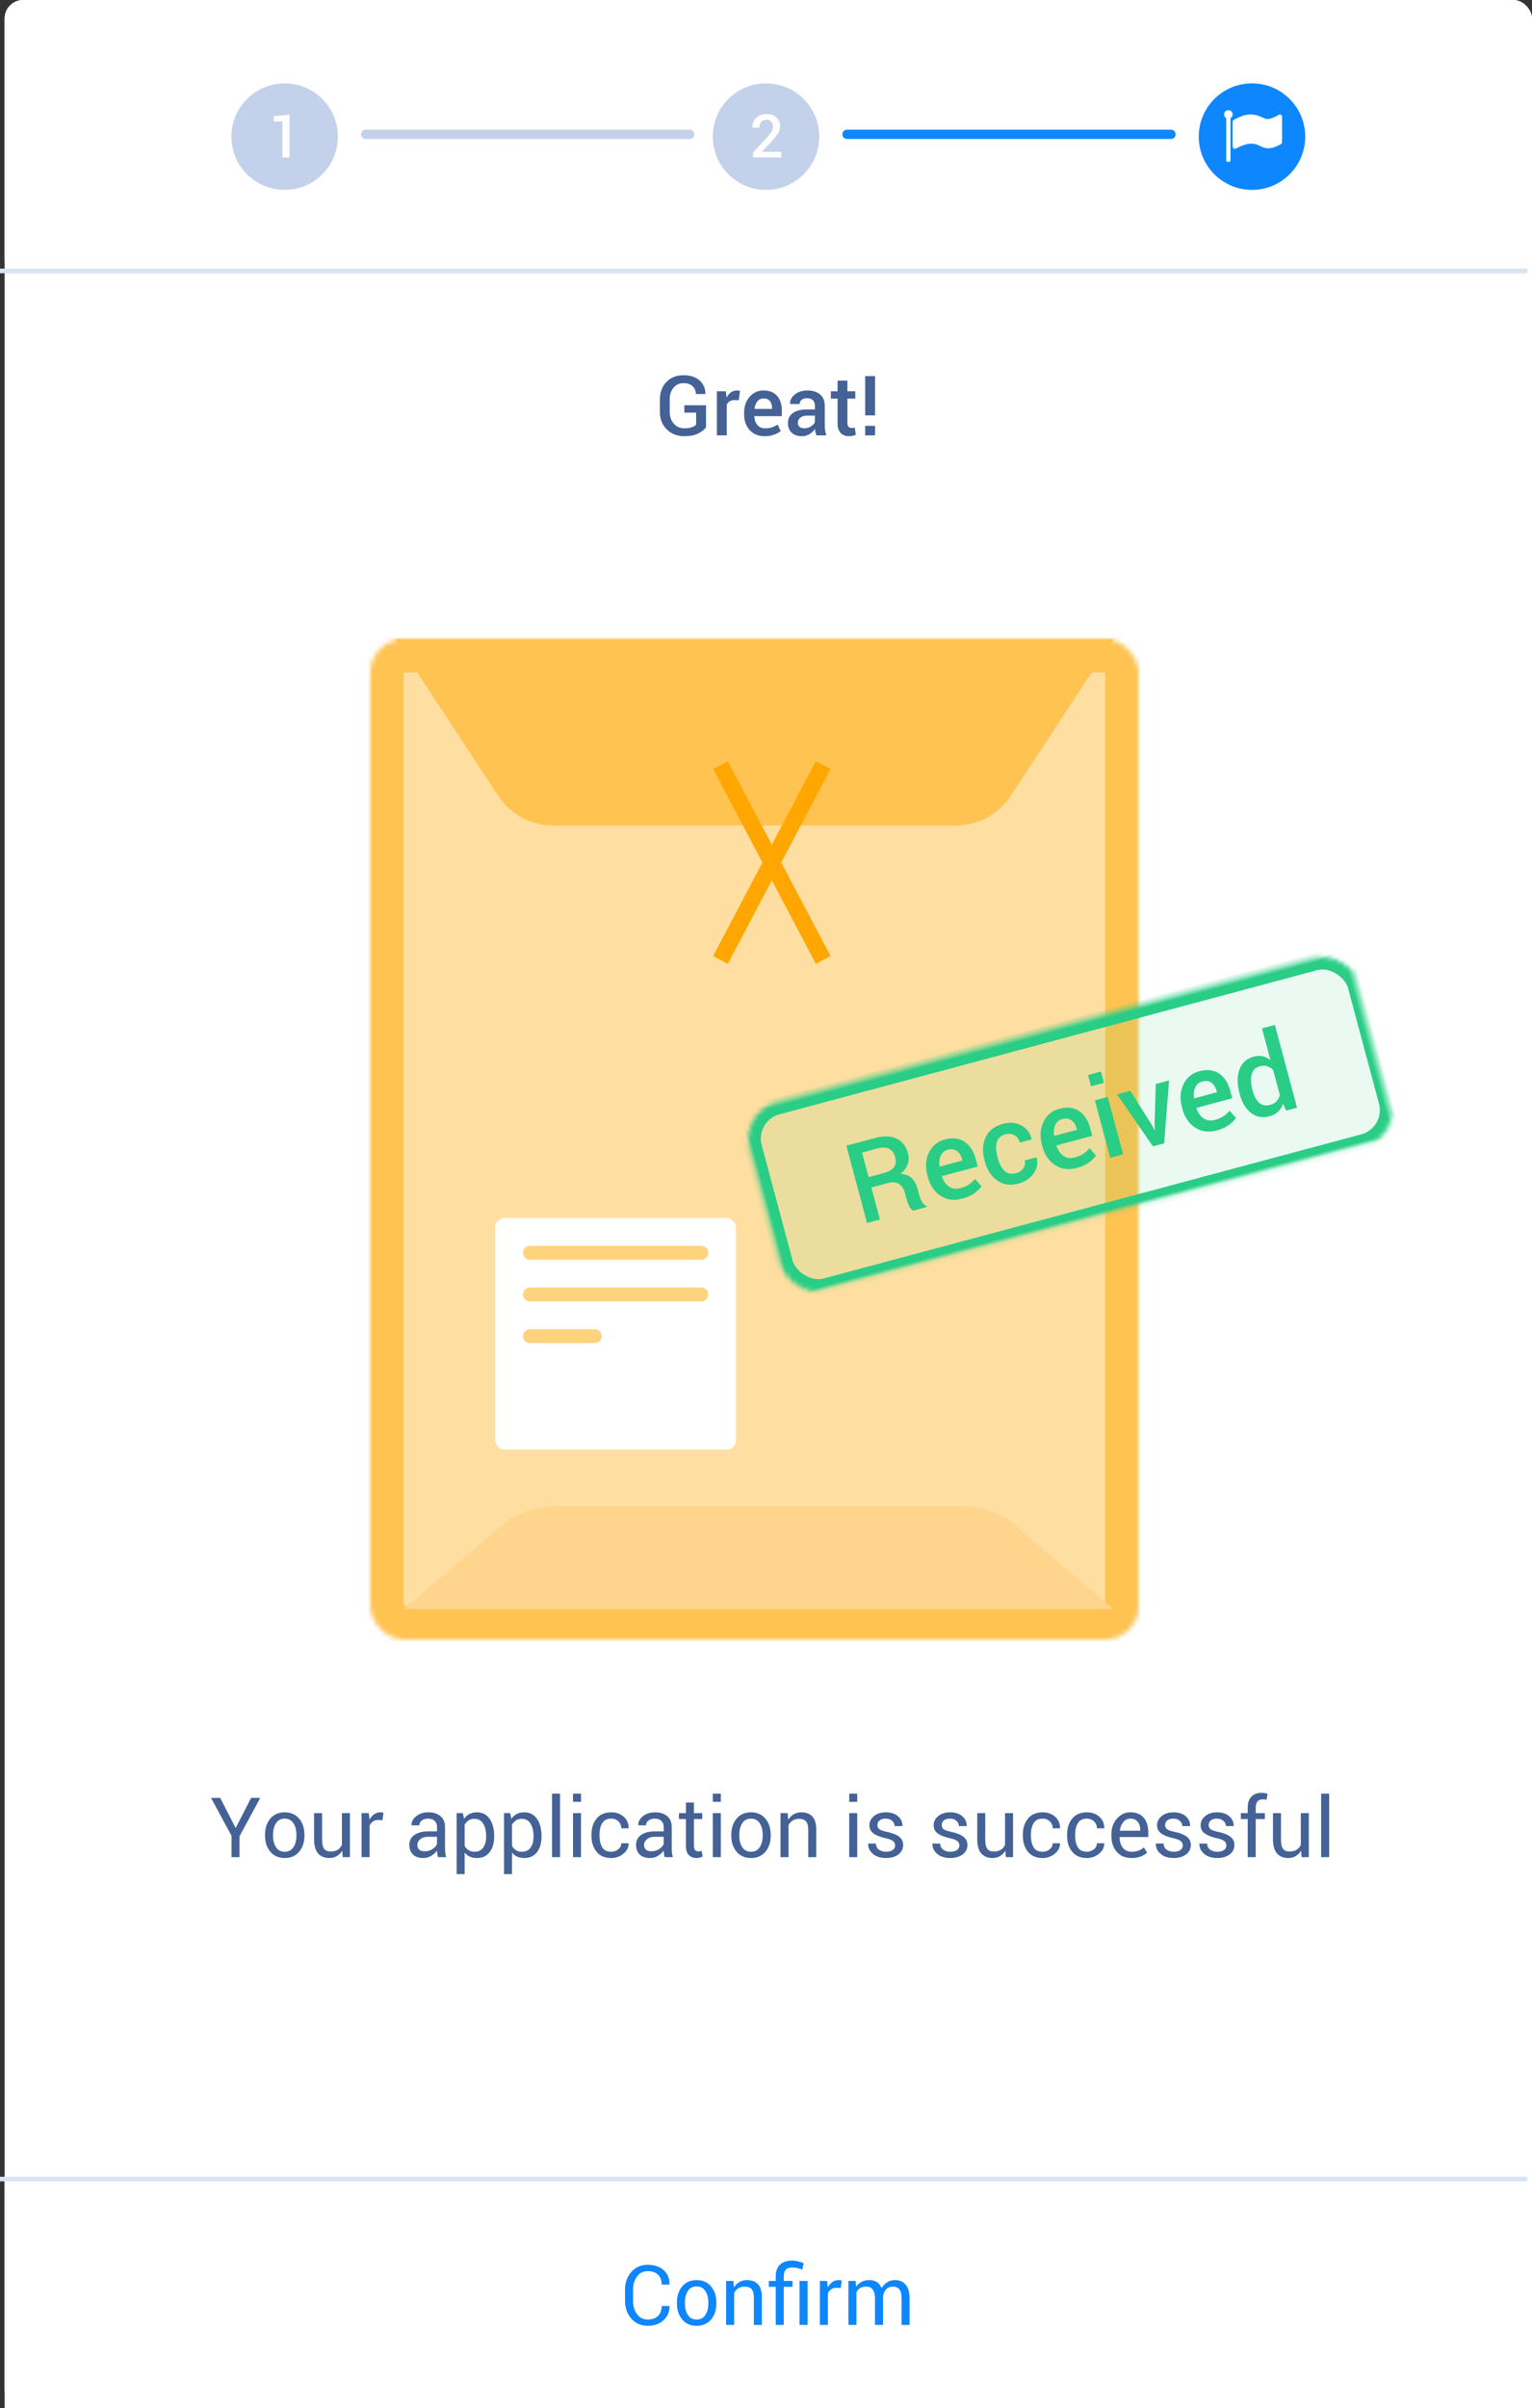 <?xml version="1.0" encoding="UTF-8"?>
<svg width="331px" height="520px" viewBox="0 0 331 520" version="1.1" xmlns="http://www.w3.org/2000/svg" xmlns:xlink="http://www.w3.org/1999/xlink">
    <rect x="0" y="0" width="331" height="520" fill="#333333" stroke="none"/>
    <!-- Generator: Sketch 40 (33762) - http://www.bohemiancoding.com/sketch -->
    <title>Group 77</title>
    <desc>Created with Sketch.</desc>
    <defs>
        <rect id="path-1" x="0" y="0.75" width="230" height="28" rx="4"></rect>
        <mask id="mask-2" maskContentUnits="userSpaceOnUse" maskUnits="objectBoundingBox" x="0" y="0" width="230" height="28" fill="white">
            <use xlink:href="#path-1"></use>
        </mask>
        <rect id="path-3" x="0" y="0" width="166" height="216" rx="7.2"></rect>
        <mask id="mask-4" maskContentUnits="userSpaceOnUse" maskUnits="objectBoundingBox" x="0" y="0" width="166" height="216" fill="white">
            <use xlink:href="#path-3"></use>
        </mask>
        <ellipse id="path-5" cx="86.609" cy="21.6" rx="14.435" ry="14.4"></ellipse>
        <mask id="mask-6" maskContentUnits="userSpaceOnUse" maskUnits="objectBoundingBox" x="0" y="0" width="28.87" height="28.8" fill="white">
            <use xlink:href="#path-5"></use>
        </mask>
        <ellipse id="path-7" cx="86.609" cy="72" rx="14.435" ry="14.4"></ellipse>
        <mask id="mask-8" maskContentUnits="userSpaceOnUse" maskUnits="objectBoundingBox" x="0" y="0" width="28.87" height="28.8" fill="white">
            <use xlink:href="#path-7"></use>
        </mask>
        <rect id="path-9" x="0.732" y="0.597" width="136.537" height="42.104" rx="8.1"></rect>
        <mask id="mask-10" maskContentUnits="userSpaceOnUse" maskUnits="objectBoundingBox" x="0" y="0" width="136.537" height="42.104" fill="white">
            <use xlink:href="#path-9"></use>
        </mask>
    </defs>
    <g id="Page-1" stroke="none" stroke-width="1" fill="none" fill-rule="evenodd">
        <g id="Group-77">
            <g id="Group-100-Copy-2">
                <rect id="bg" fill="#FFFFFF" x="1" y="0" width="330" height="520" rx="4"></rect>
                <path d="M152.54,92.269 C152.2,92.755 151.642,93.196 150.865,93.591 C150.089,93.987 149.091,94.185 147.873,94.185 C146.332,94.185 145.063,93.697 144.067,92.721 C143.071,91.746 142.573,90.484 142.573,88.938 L142.573,86.266 C142.573,84.719 143.043,83.458 143.983,82.482 C144.924,81.506 146.138,81.019 147.626,81.019 C149.132,81.019 150.303,81.389 151.138,82.13 C151.973,82.872 152.399,83.837 152.417,85.026 L152.399,85.079 L150.377,85.079 C150.331,84.376 150.08,83.809 149.626,83.378 C149.172,82.948 148.514,82.732 147.653,82.732 C146.768,82.732 146.055,83.063 145.513,83.726 C144.971,84.388 144.7,85.229 144.7,86.248 L144.7,88.938 C144.7,89.969 144.994,90.817 145.583,91.482 C146.172,92.147 146.935,92.479 147.873,92.479 C148.541,92.479 149.083,92.402 149.499,92.247 C149.915,92.091 150.216,91.908 150.404,91.697 L150.404,89.096 L147.864,89.096 L147.864,87.496 L152.54,87.496 L152.54,92.269 Z M159.624,86.415 L158.709,86.38 C158.293,86.38 157.946,86.468 157.668,86.644 C157.39,86.819 157.174,87.068 157.022,87.391 L157.022,94 L154.886,94 L154.886,84.49 L156.837,84.49 L156.978,85.87 C157.218,85.384 157.527,85.003 157.905,84.728 C158.283,84.452 158.718,84.314 159.21,84.314 C159.339,84.314 159.459,84.325 159.571,84.345 C159.682,84.366 159.785,84.391 159.878,84.42 L159.624,86.415 Z M165.196,94.185 C163.848,94.185 162.774,93.744 161.975,92.862 C161.175,91.98 160.775,90.848 160.775,89.465 L160.775,89.113 C160.775,87.73 161.172,86.584 161.966,85.672 C162.76,84.761 163.754,84.309 164.95,84.314 C166.233,84.314 167.216,84.703 167.898,85.479 C168.581,86.255 168.922,87.297 168.922,88.604 L168.922,89.86 L162.99,89.86 L162.972,89.904 C163.007,90.66 163.229,91.278 163.636,91.759 C164.043,92.239 164.607,92.479 165.328,92.479 C165.902,92.479 166.394,92.409 166.804,92.269 C167.214,92.128 167.61,91.926 167.991,91.662 L168.676,93.06 C168.319,93.376 167.844,93.643 167.252,93.859 C166.661,94.076 165.975,94.185 165.196,94.185 Z M164.95,86.028 C164.422,86.028 163.989,86.238 163.649,86.657 C163.309,87.076 163.098,87.607 163.016,88.252 L163.034,88.296 L166.804,88.296 L166.804,88.076 C166.804,87.473 166.65,86.98 166.343,86.6 C166.035,86.219 165.571,86.028 164.95,86.028 Z M176.367,94 C176.291,93.76 176.228,93.525 176.178,93.297 C176.128,93.068 176.094,92.84 176.077,92.611 C175.784,93.057 175.398,93.43 174.921,93.732 C174.443,94.034 173.909,94.185 173.317,94.185 C172.327,94.185 171.566,93.93 171.036,93.42 C170.506,92.91 170.241,92.21 170.241,91.319 C170.241,90.399 170.604,89.683 171.331,89.17 C172.057,88.658 173.08,88.401 174.398,88.401 L176.059,88.401 L176.059,87.566 C176.059,87.068 175.913,86.679 175.62,86.397 C175.327,86.116 174.908,85.976 174.363,85.976 C173.876,85.976 173.49,86.093 173.203,86.327 C172.916,86.562 172.772,86.863 172.772,87.232 L170.715,87.232 L170.707,87.18 C170.666,86.43 171.001,85.765 171.713,85.185 C172.425,84.604 173.352,84.314 174.495,84.314 C175.602,84.314 176.496,84.596 177.175,85.158 C177.855,85.721 178.195,86.529 178.195,87.584 L178.195,91.812 C178.195,92.204 178.221,92.581 178.274,92.941 C178.327,93.301 178.412,93.654 178.529,94 L176.367,94 Z M173.748,92.471 C174.287,92.471 174.771,92.336 175.202,92.066 C175.633,91.797 175.918,91.489 176.059,91.144 L176.059,89.737 L174.363,89.737 C173.742,89.737 173.255,89.891 172.904,90.199 C172.552,90.506 172.376,90.868 172.376,91.284 C172.376,91.647 172.495,91.936 172.732,92.15 C172.97,92.364 173.308,92.471 173.748,92.471 Z M183.09,82.179 L183.09,84.49 L184.795,84.49 L184.795,86.072 L183.09,86.072 L183.09,91.328 C183.09,91.721 183.175,92 183.345,92.167 C183.515,92.334 183.741,92.418 184.022,92.418 C184.139,92.418 184.253,92.408 184.365,92.387 C184.476,92.367 184.582,92.339 184.681,92.304 L184.91,93.868 C184.728,93.968 184.511,94.045 184.259,94.101 C184.007,94.157 183.747,94.185 183.477,94.185 C182.692,94.185 182.077,93.955 181.631,93.495 C181.186,93.035 180.963,92.313 180.963,91.328 L180.963,86.072 L179.513,86.072 L179.513,84.49 L180.963,84.49 L180.963,82.179 L183.09,82.179 Z M189.058,89.685 L186.922,89.685 L186.922,81.203 L189.058,81.203 L189.058,89.685 Z M189.058,94 L186.922,94 L186.922,91.943 L189.058,91.943 L189.058,94 Z" id="Great!" fill="#456297"></path>
                <g id="Group-93-Copy" transform="translate(52, 480)">
                    <use id="Rectangle-35-Copy-39" stroke="#C3D1EB" mask="url(#mask-2)" stroke-width="2" fill="#FFFFFF" xlink:href="#path-1"></use>
                    <path d="M220.571,14.036 C220.571,13.743 220.329,13.5 220.036,13.5 L212.536,13.5 C212.243,13.5 212,13.743 212,14.036 C212,14.178 212.059,14.312 212.159,14.412 L215.909,18.162 C216.009,18.263 216.143,18.321 216.286,18.321 C216.428,18.321 216.562,18.263 216.662,18.162 L220.412,14.412 C220.513,14.312 220.571,14.178 220.571,14.036 Z" id="Caret-Down---FontAwesome" fill="#456297"></path>
                    <path d="M11.845,16.81 L8.256,16.81 L8.256,15.682 L11.845,15.682 L11.845,16.81 Z M24.377,11.221 L20.949,11.221 L20.949,20.75 L19.506,20.75 L19.506,11.221 L16.086,11.221 L16.086,10.086 L24.377,10.086 L24.377,11.221 Z M29.936,20.75 C29.887,20.511 29.849,20.3 29.823,20.116 C29.796,19.933 29.78,19.749 29.775,19.563 C29.506,19.944 29.156,20.263 28.724,20.519 C28.292,20.776 27.827,20.904 27.329,20.904 C26.503,20.904 25.875,20.693 25.443,20.27 C25.01,19.848 24.794,19.266 24.794,18.523 C24.794,17.767 25.101,17.175 25.714,16.747 C26.326,16.32 27.158,16.106 28.208,16.106 L29.775,16.106 L29.775,15.323 C29.775,14.859 29.633,14.491 29.35,14.22 C29.067,13.949 28.667,13.814 28.149,13.814 C27.685,13.814 27.308,13.932 27.017,14.169 C26.727,14.406 26.582,14.69 26.582,15.022 L25.205,15.022 L25.19,14.979 C25.161,14.402 25.433,13.875 26.007,13.396 C26.58,12.918 27.321,12.679 28.229,12.679 C29.128,12.679 29.851,12.907 30.397,13.364 C30.944,13.82 31.218,14.478 31.218,15.337 L31.218,19.153 C31.218,19.437 31.232,19.71 31.262,19.974 C31.291,20.237 31.345,20.496 31.423,20.75 L29.936,20.75 Z M27.541,19.695 C28.063,19.695 28.535,19.561 28.955,19.292 C29.375,19.024 29.648,18.716 29.775,18.37 L29.775,17.081 L28.156,17.081 C27.575,17.081 27.11,17.227 26.761,17.52 C26.412,17.813 26.237,18.157 26.237,18.553 C26.237,18.904 26.347,19.183 26.567,19.388 C26.787,19.593 27.111,19.695 27.541,19.695 Z M34.873,20.75 L33.43,20.75 L33.43,12.825 L34.873,12.825 L34.873,20.75 Z M34.873,10.796 L33.43,10.796 L33.43,9.324 L34.873,9.324 L34.873,10.796 Z M39.121,17.864 L39.289,18.824 L39.333,18.824 L39.538,17.864 L41.12,12.825 L42.277,12.825 L43.867,17.864 L44.094,18.934 L44.138,18.934 L44.35,17.864 L45.595,12.825 L47.031,12.825 L44.731,20.75 L43.566,20.75 L42.036,15.923 L41.706,14.576 L41.662,14.583 L41.347,15.923 L39.838,20.75 L38.674,20.75 L36.374,12.825 L37.81,12.825 L39.121,17.864 Z M53.315,20.75 C53.266,20.511 53.228,20.3 53.201,20.116 C53.175,19.933 53.159,19.749 53.154,19.563 C52.885,19.944 52.535,20.263 52.103,20.519 C51.671,20.776 51.206,20.904 50.708,20.904 C49.882,20.904 49.254,20.693 48.822,20.27 C48.389,19.848 48.173,19.266 48.173,18.523 C48.173,17.767 48.48,17.175 49.093,16.747 C49.705,16.32 50.537,16.106 51.586,16.106 L53.154,16.106 L53.154,15.323 C53.154,14.859 53.012,14.491 52.729,14.22 C52.446,13.949 52.045,13.814 51.528,13.814 C51.064,13.814 50.687,13.932 50.396,14.169 C50.106,14.406 49.96,14.69 49.96,15.022 L48.583,15.022 L48.569,14.979 C48.54,14.402 48.812,13.875 49.385,13.396 C49.959,12.918 50.7,12.679 51.608,12.679 C52.507,12.679 53.229,12.907 53.776,13.364 C54.323,13.82 54.597,14.478 54.597,15.337 L54.597,19.153 C54.597,19.437 54.611,19.71 54.641,19.974 C54.67,20.237 54.724,20.496 54.802,20.75 L53.315,20.75 Z M50.92,19.695 C51.442,19.695 51.914,19.561 52.333,19.292 C52.753,19.024 53.027,18.716 53.154,18.37 L53.154,17.081 L51.535,17.081 C50.954,17.081 50.489,17.227 50.14,17.52 C49.791,17.813 49.616,18.157 49.616,18.553 C49.616,18.904 49.726,19.183 49.946,19.388 C50.166,19.593 50.49,19.695 50.92,19.695 Z M57.98,12.825 L58.083,14.004 C58.347,13.584 58.677,13.259 59.075,13.027 C59.473,12.795 59.926,12.679 60.434,12.679 C61.289,12.679 61.95,12.929 62.419,13.429 C62.888,13.93 63.122,14.703 63.122,15.748 L63.122,20.75 L61.679,20.75 L61.679,15.777 C61.679,15.079 61.541,14.583 61.265,14.29 C60.99,13.997 60.568,13.851 60.002,13.851 C59.587,13.851 59.219,13.951 58.9,14.151 C58.58,14.351 58.325,14.625 58.134,14.971 L58.134,20.75 L56.691,20.75 L56.691,12.825 L57.98,12.825 Z M71.743,16.81 L68.154,16.81 L68.154,15.682 L71.743,15.682 L71.743,16.81 Z" id="--Taiwan--" fill="#95ACD4"></path>
                </g>
                <rect id="Mask" fill="#FFFFFF" x="1" y="0" width="330" height="60" rx="4"></rect>
                <path d="M0.5,58.5 L329.5,58.5" id="Line" stroke="#D8E3F6" stroke-linecap="square"></path>
                <path d="M79,29 L149,29" id="Line" stroke="#C3D1EB" stroke-width="2" stroke-linecap="round"></path>
                <path d="M183,29 L253,29" id="Line-Copy" stroke="#0E86FE" stroke-width="2" stroke-linecap="round"></path>
                <ellipse id="Oval-34-Copy" fill="#C3D1EB" cx="165.5" cy="29.5" rx="11.5" ry="11.5"></ellipse>
                <ellipse id="Oval-34" fill="#C3D1EB" cx="61.5" cy="29.5" rx="11.5" ry="11.5"></ellipse>
                <polygon id="1" fill="#FFFFFF" points="62.558 34 61.015 34 61.015 26.224 59.136 26.224 59.136 25.088 62.558 24.758"></polygon>
                <path d="M168.83,34 L162.692,34 L162.692,32.94 L165.701,29.658 C166.192,29.121 166.53,28.68 166.716,28.335 C166.903,27.99 166.996,27.652 166.996,27.322 C166.996,26.908 166.875,26.561 166.634,26.281 C166.393,26.002 166.067,25.862 165.656,25.862 C165.115,25.862 164.713,26.015 164.45,26.319 C164.188,26.624 164.057,27.043 164.057,27.576 L162.565,27.576 L162.552,27.538 C162.531,26.717 162.8,26.026 163.358,25.466 C163.917,24.905 164.683,24.625 165.656,24.625 C166.545,24.625 167.247,24.87 167.764,25.361 C168.28,25.852 168.538,26.493 168.538,27.284 C168.538,27.813 168.389,28.319 168.091,28.801 C167.792,29.284 167.33,29.87 166.704,30.56 L164.647,32.73 L164.666,32.769 L168.83,32.769 L168.83,34 Z" id="2" fill="#FFFFFF"></path>
                <ellipse id="Oval-34-Copy-2" fill="#0E86FE" cx="270.5" cy="29.5" rx="11.5" ry="11.5"></ellipse>
                <path d="M266.321,24.714 C266.321,24.199 265.908,23.786 265.393,23.786 C264.878,23.786 264.464,24.199 264.464,24.714 C264.464,25.048 264.646,25.345 264.929,25.512 L264.929,34.696 C264.929,34.82 265.037,34.929 265.161,34.929 L265.625,34.929 C265.748,34.929 265.857,34.82 265.857,34.696 L265.857,25.512 C266.14,25.345 266.321,25.048 266.321,24.714 Z M277,25.179 C277,24.925 276.79,24.714 276.536,24.714 C276.217,24.714 274.991,25.701 273.852,25.701 C273.627,25.701 273.416,25.665 273.213,25.563 C272.205,25.092 271.313,24.714 270.174,24.714 C269.143,24.714 268.033,25.121 267.119,25.585 C266.931,25.679 266.72,25.781 266.546,25.897 C266.408,25.998 266.321,26.122 266.321,26.296 L266.321,31.679 C266.321,31.932 266.532,32.143 266.786,32.143 C266.873,32.143 266.945,32.121 267.025,32.078 C268.026,31.541 269.238,31.018 270.391,31.018 C271.973,31.018 272.611,32.034 273.946,32.034 C274.896,32.034 275.803,31.635 276.623,31.193 C276.833,31.084 277,30.982 277,30.714 L277,25.179 Z" id="flag" fill="#FFFFFF"></path>
                <rect id="Mask" fill="#FFFFFF" x="1" y="470" width="330" height="50"></rect>
                <path d="M144.626,497.904 L144.644,497.957 C144.667,499.158 144.245,500.163 143.378,500.972 C142.511,501.78 141.365,502.185 139.941,502.185 C138.494,502.185 137.315,501.672 136.404,500.646 C135.493,499.621 135.037,498.32 135.037,496.744 L135.037,494.468 C135.037,492.892 135.493,491.589 136.404,490.561 C137.315,489.533 138.494,489.019 139.941,489.019 C141.389,489.019 142.54,489.404 143.396,490.174 C144.251,490.945 144.667,491.966 144.644,493.237 L144.626,493.29 L142.965,493.29 C142.965,492.394 142.701,491.685 142.174,491.163 C141.646,490.642 140.902,490.381 139.941,490.381 C138.975,490.381 138.204,490.771 137.63,491.55 C137.056,492.329 136.769,493.296 136.769,494.45 L136.769,496.744 C136.769,497.91 137.056,498.883 137.63,499.662 C138.204,500.441 138.975,500.831 139.941,500.831 C140.902,500.831 141.646,500.572 142.174,500.053 C142.701,499.535 142.965,498.818 142.965,497.904 L144.626,497.904 Z M146.252,497.157 C146.252,495.751 146.633,494.592 147.395,493.681 C148.156,492.77 149.19,492.314 150.497,492.314 C151.815,492.314 152.857,492.769 153.622,493.677 C154.386,494.585 154.769,495.745 154.769,497.157 L154.769,497.351 C154.769,498.769 154.388,499.929 153.626,500.831 C152.864,501.733 151.827,502.185 150.515,502.185 C149.202,502.185 148.164,501.732 147.399,500.827 C146.634,499.921 146.252,498.763 146.252,497.351 L146.252,497.157 Z M147.983,497.351 C147.983,498.358 148.196,499.19 148.621,499.847 C149.045,500.503 149.677,500.831 150.515,500.831 C151.341,500.831 151.968,500.503 152.396,499.847 C152.823,499.19 153.037,498.358 153.037,497.351 L153.037,497.157 C153.037,496.161 152.822,495.332 152.391,494.67 C151.96,494.008 151.329,493.677 150.497,493.677 C149.671,493.677 149.045,494.008 148.621,494.67 C148.196,495.332 147.983,496.161 147.983,497.157 L147.983,497.351 Z M158.434,492.49 L158.557,493.905 C158.873,493.401 159.27,493.01 159.748,492.732 C160.225,492.454 160.769,492.314 161.378,492.314 C162.403,492.314 163.197,492.615 163.76,493.215 C164.322,493.816 164.604,494.743 164.604,495.997 L164.604,502 L162.872,502 L162.872,496.032 C162.872,495.194 162.707,494.6 162.375,494.248 C162.044,493.896 161.539,493.721 160.859,493.721 C160.361,493.721 159.92,493.841 159.537,494.081 C159.153,494.321 158.847,494.649 158.618,495.065 L158.618,502 L156.887,502 L156.887,492.49 L158.434,492.49 Z M167.601,502 L167.601,493.773 L166.106,493.773 L166.106,492.49 L167.601,492.49 L167.601,491.462 C167.601,490.396 167.913,489.569 168.537,488.983 C169.161,488.397 170.026,488.104 171.134,488.104 C171.526,488.104 171.913,488.15 172.294,488.241 C172.675,488.332 173.123,488.465 173.639,488.641 L173.34,490.047 C173.029,489.924 172.698,489.818 172.347,489.73 C171.995,489.643 171.635,489.599 171.266,489.599 C170.58,489.599 170.086,489.751 169.785,490.056 C169.483,490.36 169.332,490.829 169.332,491.462 L169.332,492.49 L171.222,492.49 L171.222,493.773 L169.332,493.773 L169.332,502 L167.601,502 Z M174.482,502 L172.742,502 L172.742,492.49 L174.482,492.49 L174.482,502 Z M181.637,494.02 L180.749,493.967 C180.292,493.967 179.907,494.075 179.593,494.292 C179.28,494.509 179.038,494.813 178.868,495.206 L178.868,502 L177.137,502 L177.137,492.49 L178.684,492.49 L178.851,493.879 C179.12,493.387 179.453,493.003 179.848,492.728 C180.244,492.452 180.699,492.314 181.215,492.314 C181.344,492.314 181.467,492.325 181.584,492.345 C181.701,492.366 181.798,492.388 181.874,492.411 L181.637,494.02 Z M184.854,492.49 L184.977,493.738 C185.287,493.287 185.681,492.937 186.159,492.688 C186.636,492.439 187.191,492.314 187.824,492.314 C188.457,492.314 189,492.461 189.455,492.754 C189.909,493.047 190.25,493.486 190.479,494.072 C190.777,493.533 191.173,493.105 191.665,492.789 C192.157,492.473 192.731,492.314 193.388,492.314 C194.354,492.314 195.119,492.647 195.682,493.312 C196.244,493.977 196.525,494.978 196.525,496.313 L196.525,502 L194.794,502 L194.794,496.296 C194.794,495.358 194.633,494.695 194.311,494.305 C193.988,493.916 193.508,493.721 192.869,493.721 C192.277,493.721 191.798,493.926 191.432,494.336 C191.066,494.746 190.851,495.265 190.786,495.892 L190.786,502 L189.046,502 L189.046,496.296 C189.046,495.405 188.88,494.753 188.549,494.34 C188.218,493.927 187.742,493.721 187.121,493.721 C186.594,493.721 186.16,493.829 185.82,494.046 C185.48,494.263 185.22,494.567 185.038,494.96 L185.038,502 L183.307,502 L183.307,492.49 L184.854,492.49 Z" id="Confirm" fill="#0E86FE"></path>
                <path d="M0.5,470.5 L329.5,470.5" id="Line" stroke="#D8E3F6" stroke-linecap="square"></path>
            </g>
            <path d="M50.914,394.707 L54.254,388.203 L56.231,388.203 L51.74,396.5 L51.74,401 L50.018,401 L50.018,396.386 L45.597,388.203 L47.574,388.203 L50.914,394.707 Z M57.26,396.157 C57.26,394.751 57.641,393.592 58.402,392.681 C59.164,391.77 60.198,391.314 61.505,391.314 C62.823,391.314 63.865,391.769 64.629,392.677 C65.394,393.585 65.776,394.745 65.776,396.157 L65.776,396.351 C65.776,397.769 65.396,398.929 64.634,399.831 C63.872,400.733 62.835,401.185 61.522,401.185 C60.21,401.185 59.171,400.732 58.407,399.827 C57.642,398.921 57.26,397.763 57.26,396.351 L57.26,396.157 Z M58.991,396.351 C58.991,397.358 59.204,398.19 59.628,398.847 C60.053,399.503 60.685,399.831 61.522,399.831 C62.349,399.831 62.976,399.503 63.403,398.847 C63.831,398.19 64.045,397.358 64.045,396.351 L64.045,396.157 C64.045,395.161 63.83,394.332 63.399,393.67 C62.968,393.008 62.337,392.677 61.505,392.677 C60.679,392.677 60.053,393.008 59.628,393.67 C59.204,394.332 58.991,395.161 58.991,396.157 L58.991,396.351 Z M73.933,399.594 C73.634,400.104 73.25,400.496 72.781,400.771 C72.312,401.047 71.771,401.185 71.155,401.185 C70.118,401.185 69.31,400.854 68.729,400.191 C68.149,399.529 67.859,398.498 67.859,397.098 L67.859,391.49 L69.591,391.49 L69.591,397.115 C69.591,398.129 69.74,398.826 70.039,399.207 C70.338,399.588 70.804,399.778 71.437,399.778 C72.052,399.778 72.56,399.654 72.961,399.405 C73.363,399.156 73.666,398.803 73.871,398.346 L73.871,391.49 L75.603,391.49 L75.603,401 L74.047,401 L73.933,399.594 Z M82.625,393.02 L81.737,392.967 C81.28,392.967 80.895,393.075 80.582,393.292 C80.268,393.509 80.026,393.813 79.856,394.206 L79.856,401 L78.125,401 L78.125,391.49 L79.672,391.49 L79.839,392.879 C80.108,392.387 80.441,392.003 80.836,391.728 C81.232,391.452 81.687,391.314 82.203,391.314 C82.332,391.314 82.455,391.325 82.572,391.345 C82.689,391.366 82.786,391.388 82.862,391.411 L82.625,393.02 Z M94.613,401 C94.555,400.713 94.509,400.459 94.477,400.24 C94.445,400.02 94.426,399.799 94.42,399.576 C94.098,400.033 93.677,400.416 93.159,400.723 C92.64,401.031 92.082,401.185 91.484,401.185 C90.494,401.185 89.74,400.931 89.221,400.424 C88.703,399.917 88.443,399.219 88.443,398.328 C88.443,397.42 88.811,396.709 89.546,396.197 C90.282,395.684 91.279,395.428 92.539,395.428 L94.42,395.428 L94.42,394.487 C94.42,393.931 94.25,393.49 93.91,393.165 C93.57,392.839 93.09,392.677 92.469,392.677 C91.912,392.677 91.459,392.819 91.111,393.103 C90.762,393.387 90.588,393.729 90.588,394.127 L88.936,394.127 L88.918,394.074 C88.883,393.383 89.209,392.75 89.898,392.176 C90.586,391.602 91.476,391.314 92.565,391.314 C93.644,391.314 94.511,391.588 95.167,392.136 C95.823,392.684 96.151,393.474 96.151,394.505 L96.151,399.084 C96.151,399.424 96.169,399.752 96.204,400.068 C96.239,400.385 96.304,400.695 96.397,401 L94.613,401 Z M91.739,399.734 C92.366,399.734 92.932,399.573 93.436,399.251 C93.939,398.929 94.268,398.56 94.42,398.144 L94.42,396.597 L92.478,396.597 C91.78,396.597 91.222,396.772 90.803,397.124 C90.384,397.476 90.175,397.889 90.175,398.363 C90.175,398.785 90.307,399.119 90.57,399.365 C90.834,399.611 91.224,399.734 91.739,399.734 Z M106.769,396.605 C106.769,397.977 106.44,399.083 105.784,399.923 C105.128,400.764 104.223,401.185 103.068,401.185 C102.482,401.185 101.968,401.086 101.526,400.89 C101.083,400.694 100.707,400.399 100.396,400.007 L100.396,404.656 L98.665,404.656 L98.665,391.49 L99.992,391.49 L100.265,392.721 C100.575,392.264 100.962,391.915 101.425,391.675 C101.888,391.435 102.427,391.314 103.042,391.314 C104.22,391.314 105.135,391.782 105.789,392.716 C106.442,393.651 106.769,394.886 106.769,396.421 L106.769,396.605 Z M105.037,396.421 C105.037,395.343 104.825,394.457 104.4,393.762 C103.975,393.068 103.35,392.721 102.523,392.721 C102.025,392.721 101.601,392.833 101.249,393.059 C100.897,393.285 100.613,393.594 100.396,393.986 L100.396,398.583 C100.613,398.976 100.897,399.282 101.249,399.501 C101.601,399.721 102.031,399.831 102.541,399.831 C103.361,399.831 103.982,399.531 104.404,398.93 C104.826,398.33 105.037,397.555 105.037,396.605 L105.037,396.421 Z M116.999,396.605 C116.999,397.977 116.671,399.083 116.015,399.923 C115.358,400.764 114.453,401.185 113.299,401.185 C112.713,401.185 112.199,401.086 111.756,400.89 C111.314,400.694 110.938,400.399 110.627,400.007 L110.627,404.656 L108.896,404.656 L108.896,391.49 L110.223,391.49 L110.495,392.721 C110.806,392.264 111.192,391.915 111.655,391.675 C112.118,391.435 112.657,391.314 113.272,391.314 C114.45,391.314 115.366,391.782 116.019,392.716 C116.672,393.651 116.999,394.886 116.999,396.421 L116.999,396.605 Z M115.268,396.421 C115.268,395.343 115.055,394.457 114.63,393.762 C114.206,393.068 113.58,392.721 112.754,392.721 C112.256,392.721 111.831,392.833 111.479,393.059 C111.128,393.285 110.844,393.594 110.627,393.986 L110.627,398.583 C110.844,398.976 111.128,399.282 111.479,399.501 C111.831,399.721 112.262,399.831 112.771,399.831 C113.592,399.831 114.213,399.531 114.635,398.93 C115.057,398.33 115.268,397.555 115.268,396.605 L115.268,396.421 Z M120.998,401 L119.267,401 L119.267,387.289 L120.998,387.289 L120.998,401 Z M125.533,401 L123.802,401 L123.802,391.49 L125.533,391.49 L125.533,401 Z M125.533,389.056 L123.802,389.056 L123.802,387.289 L125.533,387.289 L125.533,389.056 Z M132.063,399.831 C132.638,399.831 133.143,399.654 133.58,399.299 C134.016,398.945 134.234,398.51 134.234,397.994 L135.79,397.994 L135.808,398.047 C135.837,398.867 135.472,399.595 134.713,400.231 C133.955,400.867 133.071,401.185 132.063,401.185 C130.681,401.185 129.623,400.733 128.891,399.831 C128.158,398.929 127.792,397.795 127.792,396.43 L127.792,396.061 C127.792,394.707 128.16,393.578 128.895,392.672 C129.63,391.767 130.687,391.314 132.063,391.314 C133.177,391.314 134.086,391.643 134.792,392.299 C135.499,392.955 135.84,393.761 135.816,394.716 L135.799,394.769 L134.234,394.769 C134.234,394.188 134.029,393.695 133.619,393.288 C133.209,392.88 132.69,392.677 132.063,392.677 C131.155,392.677 130.506,393.003 130.117,393.657 C129.727,394.31 129.532,395.111 129.532,396.061 L129.532,396.43 C129.532,397.402 129.726,398.212 130.112,398.86 C130.499,399.507 131.149,399.831 132.063,399.831 Z M143.595,401 C143.536,400.713 143.491,400.459 143.458,400.24 C143.426,400.02 143.407,399.799 143.401,399.576 C143.079,400.033 142.659,400.416 142.14,400.723 C141.622,401.031 141.063,401.185 140.466,401.185 C139.476,401.185 138.721,400.931 138.203,400.424 C137.684,399.917 137.425,399.219 137.425,398.328 C137.425,397.42 137.792,396.709 138.528,396.197 C139.263,395.684 140.261,395.428 141.521,395.428 L143.401,395.428 L143.401,394.487 C143.401,393.931 143.231,393.49 142.892,393.165 C142.552,392.839 142.071,392.677 141.45,392.677 C140.894,392.677 140.441,392.819 140.092,393.103 C139.744,393.387 139.569,393.729 139.569,394.127 L137.917,394.127 L137.899,394.074 C137.864,393.383 138.191,392.75 138.879,392.176 C139.568,391.602 140.457,391.314 141.547,391.314 C142.625,391.314 143.492,391.588 144.148,392.136 C144.805,392.684 145.133,393.474 145.133,394.505 L145.133,399.084 C145.133,399.424 145.15,399.752 145.186,400.068 C145.221,400.385 145.285,400.695 145.379,401 L143.595,401 Z M140.721,399.734 C141.348,399.734 141.913,399.573 142.417,399.251 C142.921,398.929 143.249,398.56 143.401,398.144 L143.401,396.597 L141.459,396.597 C140.762,396.597 140.204,396.772 139.785,397.124 C139.366,397.476 139.156,397.889 139.156,398.363 C139.156,398.785 139.288,399.119 139.552,399.365 C139.815,399.611 140.205,399.734 140.721,399.734 Z M149.932,389.196 L149.932,391.49 L151.733,391.49 L151.733,392.773 L149.932,392.773 L149.932,398.548 C149.932,398.993 150.024,399.307 150.208,399.488 C150.393,399.67 150.638,399.761 150.942,399.761 C151.042,399.761 151.152,399.749 151.272,399.726 C151.392,399.702 151.499,399.673 151.593,399.638 L151.821,400.824 C151.692,400.93 151.503,401.016 151.254,401.083 C151.005,401.151 150.755,401.185 150.503,401.185 C149.8,401.185 149.24,400.972 148.824,400.547 C148.408,400.123 148.2,399.456 148.2,398.548 L148.2,392.773 L146.688,392.773 L146.688,391.49 L148.2,391.49 L148.2,389.196 L149.932,389.196 Z M155.741,401 L154.01,401 L154.01,391.49 L155.741,391.49 L155.741,401 Z M155.741,389.056 L154.01,389.056 L154.01,387.289 L155.741,387.289 L155.741,389.056 Z M158,396.157 C158,394.751 158.381,393.592 159.143,392.681 C159.904,391.77 160.938,391.314 162.245,391.314 C163.563,391.314 164.605,391.769 165.37,392.677 C166.134,393.585 166.517,394.745 166.517,396.157 L166.517,396.351 C166.517,397.769 166.136,398.929 165.374,399.831 C164.612,400.733 163.575,401.185 162.263,401.185 C160.95,401.185 159.912,400.732 159.147,399.827 C158.382,398.921 158,397.763 158,396.351 L158,396.157 Z M159.731,396.351 C159.731,397.358 159.944,398.19 160.369,398.847 C160.793,399.503 161.425,399.831 162.263,399.831 C163.089,399.831 163.716,399.503 164.144,398.847 C164.571,398.19 164.785,397.358 164.785,396.351 L164.785,396.157 C164.785,395.161 164.57,394.332 164.139,393.67 C163.708,393.008 163.077,392.677 162.245,392.677 C161.419,392.677 160.793,393.008 160.369,393.67 C159.944,394.332 159.731,395.161 159.731,396.157 L159.731,396.351 Z M170.182,391.49 L170.305,392.905 C170.621,392.401 171.018,392.01 171.496,391.732 C171.973,391.454 172.517,391.314 173.126,391.314 C174.151,391.314 174.945,391.615 175.508,392.215 C176.07,392.816 176.352,393.743 176.352,394.997 L176.352,401 L174.62,401 L174.62,395.032 C174.62,394.194 174.455,393.6 174.124,393.248 C173.792,392.896 173.287,392.721 172.607,392.721 C172.109,392.721 171.668,392.841 171.285,393.081 C170.901,393.321 170.595,393.649 170.366,394.065 L170.366,401 L168.635,401 L168.635,391.49 L170.182,391.49 Z M185.211,401 L183.479,401 L183.479,391.49 L185.211,391.49 L185.211,401 Z M185.211,389.056 L183.479,389.056 L183.479,387.289 L185.211,387.289 L185.211,389.056 Z M193.402,398.478 C193.402,398.097 193.257,397.783 192.967,397.537 C192.677,397.291 192.128,397.077 191.319,396.896 C190.165,396.644 189.296,396.302 188.713,395.872 C188.13,395.441 187.839,394.854 187.839,394.109 C187.839,393.336 188.167,392.677 188.823,392.132 C189.479,391.587 190.335,391.314 191.39,391.314 C192.497,391.314 193.377,391.599 194.031,392.167 C194.684,392.735 194.996,393.427 194.967,394.241 L194.949,394.294 L193.297,394.294 C193.297,393.878 193.123,393.504 192.774,393.173 C192.425,392.842 191.964,392.677 191.39,392.677 C190.774,392.677 190.317,392.812 190.019,393.081 C189.72,393.351 189.57,393.676 189.57,394.057 C189.57,394.432 189.702,394.728 189.966,394.944 C190.229,395.161 190.766,395.354 191.574,395.524 C192.775,395.782 193.669,396.132 194.255,396.575 C194.841,397.017 195.134,397.61 195.134,398.354 C195.134,399.198 194.792,399.881 194.11,400.402 C193.427,400.924 192.535,401.185 191.434,401.185 C190.221,401.185 189.266,400.877 188.568,400.262 C187.871,399.646 187.54,398.929 187.575,398.108 L187.593,398.056 L189.245,398.056 C189.274,398.671 189.503,399.121 189.931,399.405 C190.358,399.689 190.859,399.831 191.434,399.831 C192.049,399.831 192.531,399.707 192.879,399.458 C193.228,399.208 193.402,398.882 193.402,398.478 Z M207.289,398.478 C207.289,398.097 207.144,397.783 206.854,397.537 C206.564,397.291 206.015,397.077 205.206,396.896 C204.052,396.644 203.183,396.302 202.6,395.872 C202.017,395.441 201.726,394.854 201.726,394.109 C201.726,393.336 202.054,392.677 202.71,392.132 C203.366,391.587 204.222,391.314 205.276,391.314 C206.384,391.314 207.264,391.599 207.917,392.167 C208.571,392.735 208.883,393.427 208.854,394.241 L208.836,394.294 L207.184,394.294 C207.184,393.878 207.009,393.504 206.661,393.173 C206.312,392.842 205.851,392.677 205.276,392.677 C204.661,392.677 204.204,392.812 203.905,393.081 C203.606,393.351 203.457,393.676 203.457,394.057 C203.457,394.432 203.589,394.728 203.853,394.944 C204.116,395.161 204.652,395.354 205.461,395.524 C206.662,395.782 207.556,396.132 208.142,396.575 C208.728,397.017 209.021,397.61 209.021,398.354 C209.021,399.198 208.679,399.881 207.997,400.402 C207.314,400.924 206.422,401.185 205.32,401.185 C204.107,401.185 203.152,400.877 202.455,400.262 C201.758,399.646 201.427,398.929 201.462,398.108 L201.479,398.056 L203.132,398.056 C203.161,398.671 203.39,399.121 203.817,399.405 C204.245,399.689 204.746,399.831 205.32,399.831 C205.936,399.831 206.417,399.707 206.766,399.458 C207.115,399.208 207.289,398.882 207.289,398.478 Z M217.212,399.594 C216.913,400.104 216.529,400.496 216.061,400.771 C215.592,401.047 215.05,401.185 214.435,401.185 C213.397,401.185 212.589,400.854 212.009,400.191 C211.429,399.529 211.139,398.498 211.139,397.098 L211.139,391.49 L212.87,391.49 L212.87,397.115 C212.87,398.129 213.02,398.826 213.318,399.207 C213.617,399.588 214.083,399.778 214.716,399.778 C215.331,399.778 215.839,399.654 216.241,399.405 C216.642,399.156 216.945,398.803 217.15,398.346 L217.15,391.49 L218.882,391.49 L218.882,401 L217.326,401 L217.212,399.594 Z M225.271,399.831 C225.846,399.831 226.351,399.654 226.788,399.299 C227.224,398.945 227.442,398.51 227.442,397.994 L228.998,397.994 L229.016,398.047 C229.045,398.867 228.68,399.595 227.921,400.231 C227.163,400.867 226.279,401.185 225.271,401.185 C223.889,401.185 222.831,400.733 222.099,399.831 C221.366,398.929 221,397.795 221,396.43 L221,396.061 C221,394.707 221.368,393.578 222.103,392.672 C222.838,391.767 223.895,391.314 225.271,391.314 C226.385,391.314 227.294,391.643 228,392.299 C228.707,392.955 229.048,393.761 229.024,394.716 L229.007,394.769 L227.442,394.769 C227.442,394.188 227.237,393.695 226.827,393.288 C226.417,392.88 225.898,392.677 225.271,392.677 C224.363,392.677 223.714,393.003 223.325,393.657 C222.935,394.31 222.74,395.111 222.74,396.061 L222.74,396.43 C222.74,397.402 222.934,398.212 223.32,398.86 C223.707,399.507 224.357,399.831 225.271,399.831 Z M234.825,399.831 C235.399,399.831 235.905,399.654 236.341,399.299 C236.778,398.945 236.996,398.51 236.996,397.994 L238.552,397.994 L238.569,398.047 C238.599,398.867 238.234,399.595 237.475,400.231 C236.716,400.867 235.833,401.185 234.825,401.185 C233.442,401.185 232.385,400.733 231.652,399.831 C230.92,398.929 230.554,397.795 230.554,396.43 L230.554,396.061 C230.554,394.707 230.921,393.578 231.657,392.672 C232.392,391.767 233.448,391.314 234.825,391.314 C235.938,391.314 236.848,391.643 237.554,392.299 C238.26,392.955 238.602,393.761 238.578,394.716 L238.561,394.769 L236.996,394.769 C236.996,394.188 236.791,393.695 236.381,393.288 C235.971,392.88 235.452,392.677 234.825,392.677 C233.917,392.677 233.268,393.003 232.878,393.657 C232.489,394.31 232.294,395.111 232.294,396.061 L232.294,396.43 C232.294,397.402 232.487,398.212 232.874,398.86 C233.261,399.507 233.911,399.831 234.825,399.831 Z M244.458,401.185 C243.134,401.185 242.081,400.744 241.298,399.862 C240.516,398.98 240.125,397.836 240.125,396.43 L240.125,396.043 C240.125,394.689 240.528,393.563 241.333,392.664 C242.139,391.764 243.093,391.314 244.194,391.314 C245.478,391.314 246.447,391.701 247.104,392.475 C247.76,393.248 248.088,394.279 248.088,395.568 L248.088,396.649 L241.918,396.649 L241.892,396.693 C241.909,397.607 242.141,398.359 242.586,398.948 C243.031,399.537 243.655,399.831 244.458,399.831 C245.044,399.831 245.558,399.748 246,399.581 C246.443,399.414 246.825,399.184 247.147,398.891 L247.824,400.016 C247.484,400.35 247.036,400.628 246.479,400.851 C245.923,401.073 245.249,401.185 244.458,401.185 Z M244.194,392.677 C243.614,392.677 243.119,392.921 242.709,393.411 C242.299,393.9 242.047,394.514 241.953,395.252 L241.971,395.296 L246.356,395.296 L246.356,395.067 C246.356,394.388 246.175,393.819 245.812,393.362 C245.448,392.905 244.909,392.677 244.194,392.677 Z M255.559,398.478 C255.559,398.097 255.414,397.783 255.124,397.537 C254.833,397.291 254.284,397.077 253.476,396.896 C252.321,396.644 251.453,396.302 250.87,395.872 C250.287,395.441 249.995,394.854 249.995,394.109 C249.995,393.336 250.323,392.677 250.979,392.132 C251.636,391.587 252.491,391.314 253.546,391.314 C254.653,391.314 255.534,391.599 256.187,392.167 C256.84,392.735 257.152,393.427 257.123,394.241 L257.105,394.294 L255.453,394.294 C255.453,393.878 255.279,393.504 254.93,393.173 C254.582,392.842 254.12,392.677 253.546,392.677 C252.931,392.677 252.474,392.812 252.175,393.081 C251.876,393.351 251.727,393.676 251.727,394.057 C251.727,394.432 251.858,394.728 252.122,394.944 C252.386,395.161 252.922,395.354 253.73,395.524 C254.932,395.782 255.825,396.132 256.411,396.575 C256.997,397.017 257.29,397.61 257.29,398.354 C257.29,399.198 256.949,399.881 256.266,400.402 C255.583,400.924 254.691,401.185 253.59,401.185 C252.377,401.185 251.422,400.877 250.725,400.262 C250.027,399.646 249.696,398.929 249.731,398.108 L249.749,398.056 L251.401,398.056 C251.431,398.671 251.659,399.121 252.087,399.405 C252.515,399.689 253.016,399.831 253.59,399.831 C254.205,399.831 254.687,399.707 255.036,399.458 C255.384,399.208 255.559,398.882 255.559,398.478 Z M264.972,398.478 C264.972,398.097 264.827,397.783 264.537,397.537 C264.247,397.291 263.697,397.077 262.889,396.896 C261.734,396.644 260.866,396.302 260.283,395.872 C259.7,395.441 259.408,394.854 259.408,394.109 C259.408,393.336 259.736,392.677 260.393,392.132 C261.049,391.587 261.904,391.314 262.959,391.314 C264.066,391.314 264.947,391.599 265.6,392.167 C266.253,392.735 266.565,393.427 266.536,394.241 L266.519,394.294 L264.866,394.294 C264.866,393.878 264.692,393.504 264.343,393.173 C263.995,392.842 263.533,392.677 262.959,392.677 C262.344,392.677 261.887,392.812 261.588,393.081 C261.289,393.351 261.14,393.676 261.14,394.057 C261.14,394.432 261.271,394.728 261.535,394.944 C261.799,395.161 262.335,395.354 263.144,395.524 C264.345,395.782 265.238,396.132 265.824,396.575 C266.41,397.017 266.703,397.61 266.703,398.354 C266.703,399.198 266.362,399.881 265.679,400.402 C264.997,400.924 264.104,401.185 263.003,401.185 C261.79,401.185 260.835,400.877 260.138,400.262 C259.44,399.646 259.109,398.929 259.145,398.108 L259.162,398.056 L260.814,398.056 C260.844,398.671 261.072,399.121 261.5,399.405 C261.928,399.689 262.429,399.831 263.003,399.831 C263.618,399.831 264.1,399.707 264.449,399.458 C264.797,399.208 264.972,398.882 264.972,398.478 Z M269.577,401 L269.577,392.773 L268.092,392.773 L268.092,391.49 L269.577,391.49 L269.577,390.286 C269.577,389.272 269.842,388.489 270.373,387.935 C270.903,387.381 271.643,387.104 272.592,387.104 C272.791,387.104 272.992,387.121 273.194,387.153 C273.396,387.185 273.62,387.23 273.866,387.289 L273.655,388.607 C273.55,388.584 273.422,388.563 273.273,388.546 C273.124,388.528 272.967,388.52 272.803,388.52 C272.299,388.52 271.924,388.67 271.678,388.972 C271.432,389.274 271.309,389.712 271.309,390.286 L271.309,391.49 L273.286,391.49 L273.286,392.773 L271.309,392.773 L271.309,401 L269.577,401 Z M281.108,399.594 C280.81,400.104 280.426,400.496 279.957,400.771 C279.488,401.047 278.946,401.185 278.331,401.185 C277.294,401.185 276.485,400.854 275.905,400.191 C275.325,399.529 275.035,398.498 275.035,397.098 L275.035,391.49 L276.767,391.49 L276.767,397.115 C276.767,398.129 276.916,398.826 277.215,399.207 C277.514,399.588 277.979,399.778 278.612,399.778 C279.228,399.778 279.736,399.654 280.137,399.405 C280.539,399.156 280.842,398.803 281.047,398.346 L281.047,391.49 L282.778,391.49 L282.778,401 L281.223,401 L281.108,399.594 Z M287.173,401 L285.441,401 L285.441,387.289 L287.173,387.289 L287.173,401 Z" id="Your-application-is" fill="#456297"></path>
            <g id="Group-107" transform="translate(80, 138)">
                <use id="Rectangle-7" stroke="#FFC352" mask="url(#mask-4)" stroke-width="14.4" fill="#FFDFA1" xlink:href="#path-3"></use>
                <path d="M5.413,0 L27.594,33.794 C30.237,37.821 34.716,40.244 39.514,40.244 L126.479,40.244 C131.282,40.244 135.764,37.819 138.409,33.788 L160.587,0 L5.413,0 Z" id="Fill-1" fill="#FFC352"></path>
                <path d="M7.217,187.2 L29.14,205.882 C31.753,208.109 36.179,209.448 40.922,209.448 L126.876,209.448 C131.623,209.448 136.052,208.107 138.667,205.879 L160.587,187.2 L7.217,187.2 Z" id="Fill-1-Copy-2" fill="#FFD48C" transform="translate(83.902, 198.324) scale(1, -1) translate(-83.902, -198.324) "></path>
                <g id="Group-104" transform="translate(75.783, 28.8)" stroke-linecap="square" stroke-width="3.6" stroke="#FFA700">
                    <g id="Group-105">
                        <path d="M21.233,0 L0.722,38.88" id="Line"></path>
                        <path d="M21.233,0 L0.722,38.88" id="Line" transform="translate(10.978, 19.44) scale(-1, 1) translate(-10.978, -19.44) "></path>
                    </g>
                </g>
                <use id="Oval-6" stroke="#FFF3DC" mask="url(#mask-6)" stroke-width="14.4" fill="#FFD481" xlink:href="#path-5"></use>
                <use id="Oval-6-Copy" stroke="#FFF3DC" mask="url(#mask-8)" stroke-width="14.4" fill="#FFD481" xlink:href="#path-7"></use>
            </g>
            <g id="Group-108" transform="translate(107, 263)">
                <rect id="Rectangle-8" fill="#FFFFFF" x="0" y="0" width="52" height="50" rx="2"></rect>
                <path d="M7.5,7.5 L44.5,7.5" id="Line" stroke="#FFD37E" stroke-width="3" stroke-linecap="round"></path>
                <path d="M7.5,16.5 L44.5,16.5" id="Line-Copy-16" stroke="#FFD37E" stroke-width="3" stroke-linecap="round"></path>
                <path d="M7.5,25.5 L21.5,25.5" id="Line-Copy-22" stroke="#FFD37E" stroke-width="3" stroke-linecap="round"></path>
            </g>
            <g id="Dynamic-group" transform="translate(231.213, 242.626) rotate(-15) translate(-231.213, -242.626) translate(162.213, 221.126)">
                <use id="BG" stroke="#2ACD86" mask="url(#mask-10)" stroke-width="5.4" fill-opacity="0.1" fill="#2BCD86" xlink:href="#path-9"></use>
                <path d="M23.948,23.689 L23.948,30.856 L21.064,30.856 L21.064,13.58 L27.448,13.58 C29.378,13.58 30.869,14.015 31.921,14.885 C32.973,15.755 33.499,16.997 33.499,18.611 C33.499,19.504 33.268,20.274 32.805,20.918 C32.342,21.563 31.668,22.079 30.782,22.467 C31.755,22.775 32.455,23.28 32.882,23.98 C33.309,24.68 33.523,25.54 33.523,26.56 L33.523,27.996 C33.523,28.502 33.586,28.997 33.713,29.479 C33.839,29.962 34.053,30.33 34.354,30.583 L34.354,30.856 L31.387,30.856 C31.071,30.595 30.867,30.183 30.776,29.622 C30.685,29.06 30.64,28.51 30.64,27.972 L30.64,26.584 C30.64,25.698 30.387,24.994 29.88,24.472 C29.374,23.95 28.678,23.689 27.792,23.689 L23.948,23.689 Z M23.948,21.375 L27.294,21.375 C28.449,21.375 29.291,21.154 29.821,20.711 C30.351,20.268 30.616,19.591 30.616,18.682 C30.616,17.812 30.355,17.129 29.833,16.635 C29.311,16.141 28.516,15.893 27.448,15.893 L23.948,15.893 L23.948,21.375 Z M42.291,31.105 C40.472,31.105 39.022,30.509 37.943,29.319 C36.863,28.129 36.323,26.6 36.323,24.733 L36.323,24.258 C36.323,22.392 36.859,20.843 37.931,19.613 C39.003,18.383 40.345,17.772 41.959,17.78 C43.691,17.78 45.018,18.304 45.94,19.352 C46.861,20.4 47.322,21.806 47.322,23.57 L47.322,25.267 L39.313,25.267 L39.289,25.326 C39.337,26.347 39.636,27.181 40.185,27.83 C40.735,28.479 41.496,28.803 42.469,28.803 C43.245,28.803 43.909,28.708 44.463,28.518 C45.016,28.328 45.55,28.055 46.065,27.699 L46.99,29.586 C46.507,30.013 45.867,30.373 45.068,30.666 C44.269,30.958 43.343,31.105 42.291,31.105 Z M41.959,20.094 C41.247,20.094 40.662,20.377 40.203,20.942 C39.744,21.508 39.46,22.226 39.349,23.096 L39.373,23.155 L44.463,23.155 L44.463,22.858 C44.463,22.044 44.255,21.379 43.84,20.865 C43.424,20.351 42.798,20.094 41.959,20.094 Z M54.952,28.803 C55.656,28.803 56.249,28.595 56.731,28.18 C57.214,27.765 57.455,27.245 57.455,26.62 L60.065,26.62 L60.089,26.691 C60.129,27.893 59.64,28.929 58.624,29.8 C57.607,30.67 56.383,31.105 54.952,31.105 C53.061,31.105 51.612,30.496 50.603,29.277 C49.594,28.059 49.09,26.517 49.09,24.65 L49.09,24.235 C49.09,22.376 49.594,20.835 50.603,19.613 C51.612,18.391 53.061,17.78 54.952,17.78 C56.494,17.78 57.746,18.229 58.707,19.127 C59.668,20.025 60.133,21.166 60.101,22.55 L60.077,22.621 L57.455,22.621 C57.455,21.917 57.224,21.32 56.761,20.829 C56.298,20.339 55.695,20.094 54.952,20.094 C53.868,20.094 53.101,20.487 52.65,21.274 C52.199,22.061 51.973,23.048 51.973,24.235 L51.973,24.65 C51.973,25.86 52.199,26.855 52.65,27.634 C53.101,28.413 53.868,28.803 54.952,28.803 Z M67.908,31.105 C66.089,31.105 64.64,30.509 63.56,29.319 C62.48,28.129 61.94,26.6 61.94,24.733 L61.94,24.258 C61.94,22.392 62.476,20.843 63.548,19.613 C64.62,18.383 65.962,17.772 67.576,17.78 C69.309,17.78 70.635,18.304 71.557,19.352 C72.478,20.4 72.939,21.806 72.939,23.57 L72.939,25.267 L64.93,25.267 L64.906,25.326 C64.954,26.347 65.253,27.181 65.802,27.83 C66.352,28.479 67.113,28.803 68.086,28.803 C68.862,28.803 69.526,28.708 70.08,28.518 C70.633,28.328 71.167,28.055 71.682,27.699 L72.607,29.586 C72.125,30.013 71.484,30.373 70.685,30.666 C69.886,30.958 68.96,31.105 67.908,31.105 Z M67.576,20.094 C66.864,20.094 66.279,20.377 65.82,20.942 C65.361,21.508 65.077,22.226 64.966,23.096 L64.99,23.155 L70.08,23.155 L70.08,22.858 C70.08,22.044 69.872,21.379 69.457,20.865 C69.042,20.351 68.415,20.094 67.576,20.094 Z M78.338,30.856 L75.455,30.856 L75.455,18.017 L78.338,18.017 L78.338,30.856 Z M78.338,14.873 L75.455,14.873 L75.455,12.346 L78.338,12.346 L78.338,14.873 Z M86.027,26.513 L86.24,27.557 L86.311,27.557 L86.537,26.513 L89.088,18.017 L92.066,18.017 L87.51,30.856 L85.006,30.856 L80.426,18.017 L83.404,18.017 L86.027,26.513 Z M99.221,31.105 C97.401,31.105 95.952,30.509 94.872,29.319 C93.792,28.129 93.253,26.6 93.253,24.733 L93.253,24.258 C93.253,22.392 93.788,20.843 94.86,19.613 C95.932,18.383 97.275,17.772 98.889,17.78 C100.621,17.78 101.948,18.304 102.869,19.352 C103.791,20.4 104.252,21.806 104.252,23.57 L104.252,25.267 L96.243,25.267 L96.219,25.326 C96.266,26.347 96.565,27.181 97.115,27.83 C97.664,28.479 98.426,28.803 99.399,28.803 C100.174,28.803 100.838,28.708 101.392,28.518 C101.946,28.328 102.48,28.055 102.994,27.699 L103.919,29.586 C103.437,30.013 102.796,30.373 101.997,30.666 C101.198,30.958 100.273,31.105 99.221,31.105 Z M98.889,20.094 C98.177,20.094 97.591,20.377 97.132,20.942 C96.674,21.508 96.389,22.226 96.278,23.096 L96.302,23.155 L101.392,23.155 L101.392,22.858 C101.392,22.044 101.184,21.379 100.769,20.865 C100.354,20.351 99.727,20.094 98.889,20.094 Z M106.043,24.614 C106.043,22.566 106.482,20.914 107.36,19.661 C108.238,18.407 109.472,17.78 111.062,17.78 C111.758,17.78 112.381,17.92 112.931,18.201 C113.481,18.482 113.957,18.884 114.361,19.406 L114.361,12.346 L117.244,12.346 L117.244,30.856 L114.824,30.856 L114.539,29.266 C114.127,29.867 113.633,30.324 113.056,30.636 C112.478,30.949 111.806,31.105 111.039,31.105 C109.464,31.105 108.238,30.531 107.36,29.384 C106.482,28.237 106.043,26.73 106.043,24.864 L106.043,24.614 Z M108.927,24.864 C108.927,26.05 109.154,26.995 109.609,27.699 C110.064,28.403 110.785,28.755 111.774,28.755 C112.383,28.755 112.899,28.625 113.323,28.364 C113.746,28.103 114.092,27.731 114.361,27.249 L114.361,21.648 C114.092,21.174 113.744,20.804 113.317,20.539 C112.889,20.274 112.383,20.141 111.798,20.141 C110.817,20.141 110.093,20.555 109.627,21.381 C109.16,22.208 108.927,23.286 108.927,24.614 L108.927,24.864 Z" id="10:20" fill="#2ACD86"></path>
            </g>
        </g>
    </g>
</svg>